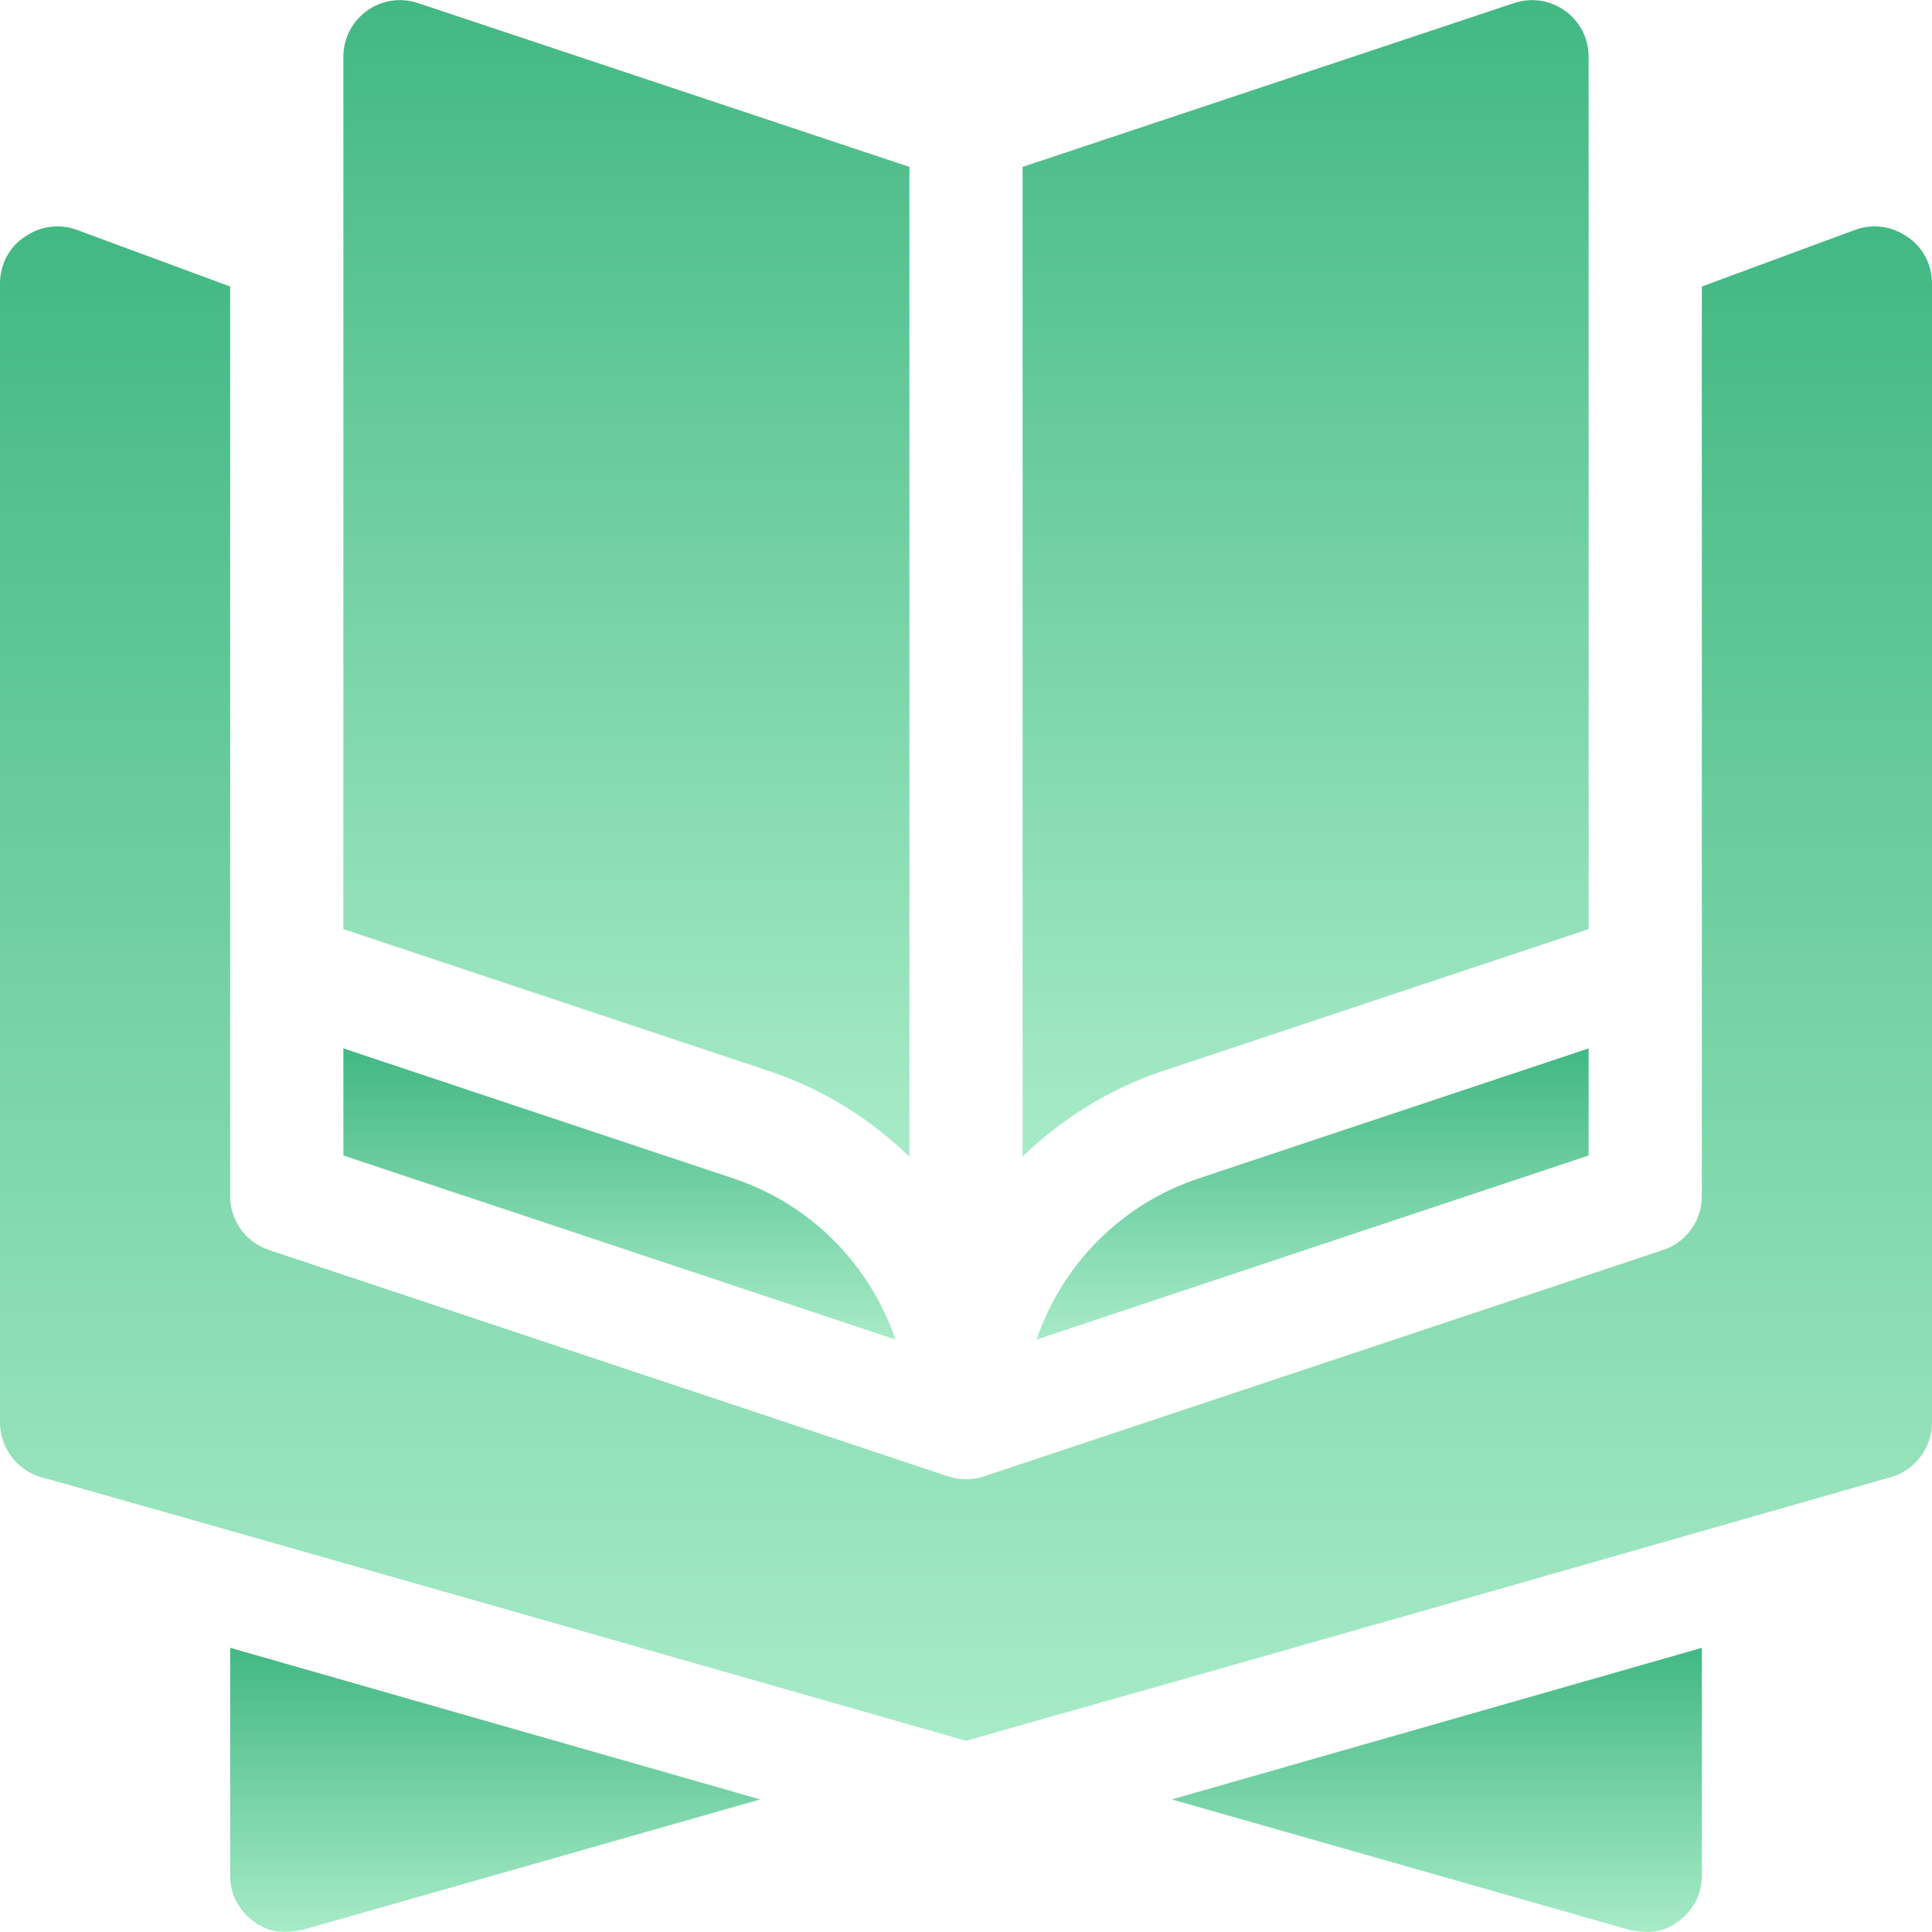 <svg width="60" height="60" viewBox="0 0 60 60" fill="none" xmlns="http://www.w3.org/2000/svg">
<g clip-path="url(#clip0)">
<path d="M9.398 59.933L23.61 55.883C23.254 55.781 6.092 50.872 7.148 51.174V58.246C7.148 58.808 7.395 59.3 7.852 59.652C8.35 60.04 8.838 60.045 9.398 59.933V59.933Z" fill="url(#paint0_linear)"/>
<path d="M52.148 59.652C52.605 59.3 52.852 58.808 52.852 58.246V51.175C52.496 51.276 35.334 56.185 36.39 55.883L50.602 59.933C51.153 60.044 51.644 60.044 52.148 59.652Z" fill="url(#paint1_linear)"/>
<path d="M49.336 1.763C49.336 0.563 48.16 -0.284 47.022 0.095L31.758 5.182V35.92C32.969 34.748 34.438 33.819 36.115 33.26L49.336 28.854C49.336 22.998 49.336 7.557 49.336 1.763V1.763Z" fill="url(#paint2_linear)"/>
<path d="M28.242 35.921C28.242 24.239 28.242 11.155 28.242 5.182L12.978 0.095C11.84 -0.284 10.664 0.563 10.664 1.763V28.855L23.885 33.262C25.562 33.82 27.03 34.749 28.242 35.921Z" fill="url(#paint3_linear)"/>
<path d="M57.609 7.14L52.852 8.898V37.152C52.852 37.909 52.367 38.58 51.65 38.819L30.556 45.85C30.376 45.91 30.187 45.941 30 45.941C29.813 45.941 29.624 45.91 29.444 45.85L8.35 38.819C7.633 38.58 7.148 37.909 7.148 37.152V8.898L2.391 7.14C1.828 6.929 1.23 7.035 0.773 7.351C0.281 7.668 0 8.23 0 8.793V44.183C0 44.956 0.527 45.66 1.266 45.871C2.108 46.11 1.596 45.962 1.368 45.897C2.031 46.087 6.967 47.468 29.997 54.061C30.033 54.052 30.088 54.038 29.997 54.061C29.998 54.062 29.999 54.062 30 54.062C32.928 53.221 32.217 53.461 58.734 45.87C59.473 45.66 60 44.956 60 44.183V8.792C60 8.23 59.719 7.667 59.227 7.351C58.77 7.035 58.172 6.929 57.609 7.14V7.14ZM1.323 45.884C1.269 45.868 1.258 45.865 1.323 45.884V45.884Z" fill="url(#paint4_linear)"/>
<path d="M29.996 54.062C29.996 54.062 29.996 54.062 29.996 54.062V54.062Z" fill="url(#paint5_linear)"/>
<path d="M10.664 35.885L27.808 41.6C27.018 39.282 25.193 37.402 22.773 36.597L10.664 32.559V35.885Z" fill="url(#paint6_linear)"/>
<path d="M32.192 41.6L49.336 35.885V32.559L37.227 36.596C34.807 37.402 32.982 39.282 32.192 41.6Z" fill="url(#paint7_linear)"/>
</g>
<defs>
<linearGradient id="paint0_linear" x1="15.356" y1="51.161" x2="15.356" y2="59.996" gradientUnits="userSpaceOnUse">
<stop stop-color="#42B883"/>
<stop offset="1" stop-color="#A7EBC7"/>
</linearGradient>
<linearGradient id="paint1_linear" x1="44.597" y1="51.175" x2="44.597" y2="59.997" gradientUnits="userSpaceOnUse">
<stop stop-color="#42B883"/>
<stop offset="1" stop-color="#A7EBC7"/>
</linearGradient>
<linearGradient id="paint2_linear" x1="40.547" y1="0.003" x2="40.547" y2="35.92" gradientUnits="userSpaceOnUse">
<stop stop-color="#42B883"/>
<stop offset="1" stop-color="#A7EBC7"/>
</linearGradient>
<linearGradient id="paint3_linear" x1="19.453" y1="0.003" x2="19.453" y2="35.921" gradientUnits="userSpaceOnUse">
<stop stop-color="#42B883"/>
<stop offset="1" stop-color="#A7EBC7"/>
</linearGradient>
<linearGradient id="paint4_linear" x1="30" y1="7.03" x2="30" y2="54.062" gradientUnits="userSpaceOnUse">
<stop stop-color="#42B883"/>
<stop offset="1" stop-color="#A7EBC7"/>
</linearGradient>
<linearGradient id="paint5_linear" x1="29.996" y1="54.062" x2="29.996" y2="54.062" gradientUnits="userSpaceOnUse">
<stop stop-color="#42B883"/>
<stop offset="1" stop-color="#A7EBC7"/>
</linearGradient>
<linearGradient id="paint6_linear" x1="19.236" y1="32.559" x2="19.236" y2="41.6" gradientUnits="userSpaceOnUse">
<stop stop-color="#42B883"/>
<stop offset="1" stop-color="#A7EBC7"/>
</linearGradient>
<linearGradient id="paint7_linear" x1="40.764" y1="32.559" x2="40.764" y2="41.6" gradientUnits="userSpaceOnUse">
<stop stop-color="#42B883"/>
<stop offset="1" stop-color="#A7EBC7"/>
</linearGradient>
<clipPath id="clip0">
<rect width="60" height="60" fill="white"/>
</clipPath>
</defs>
</svg>
